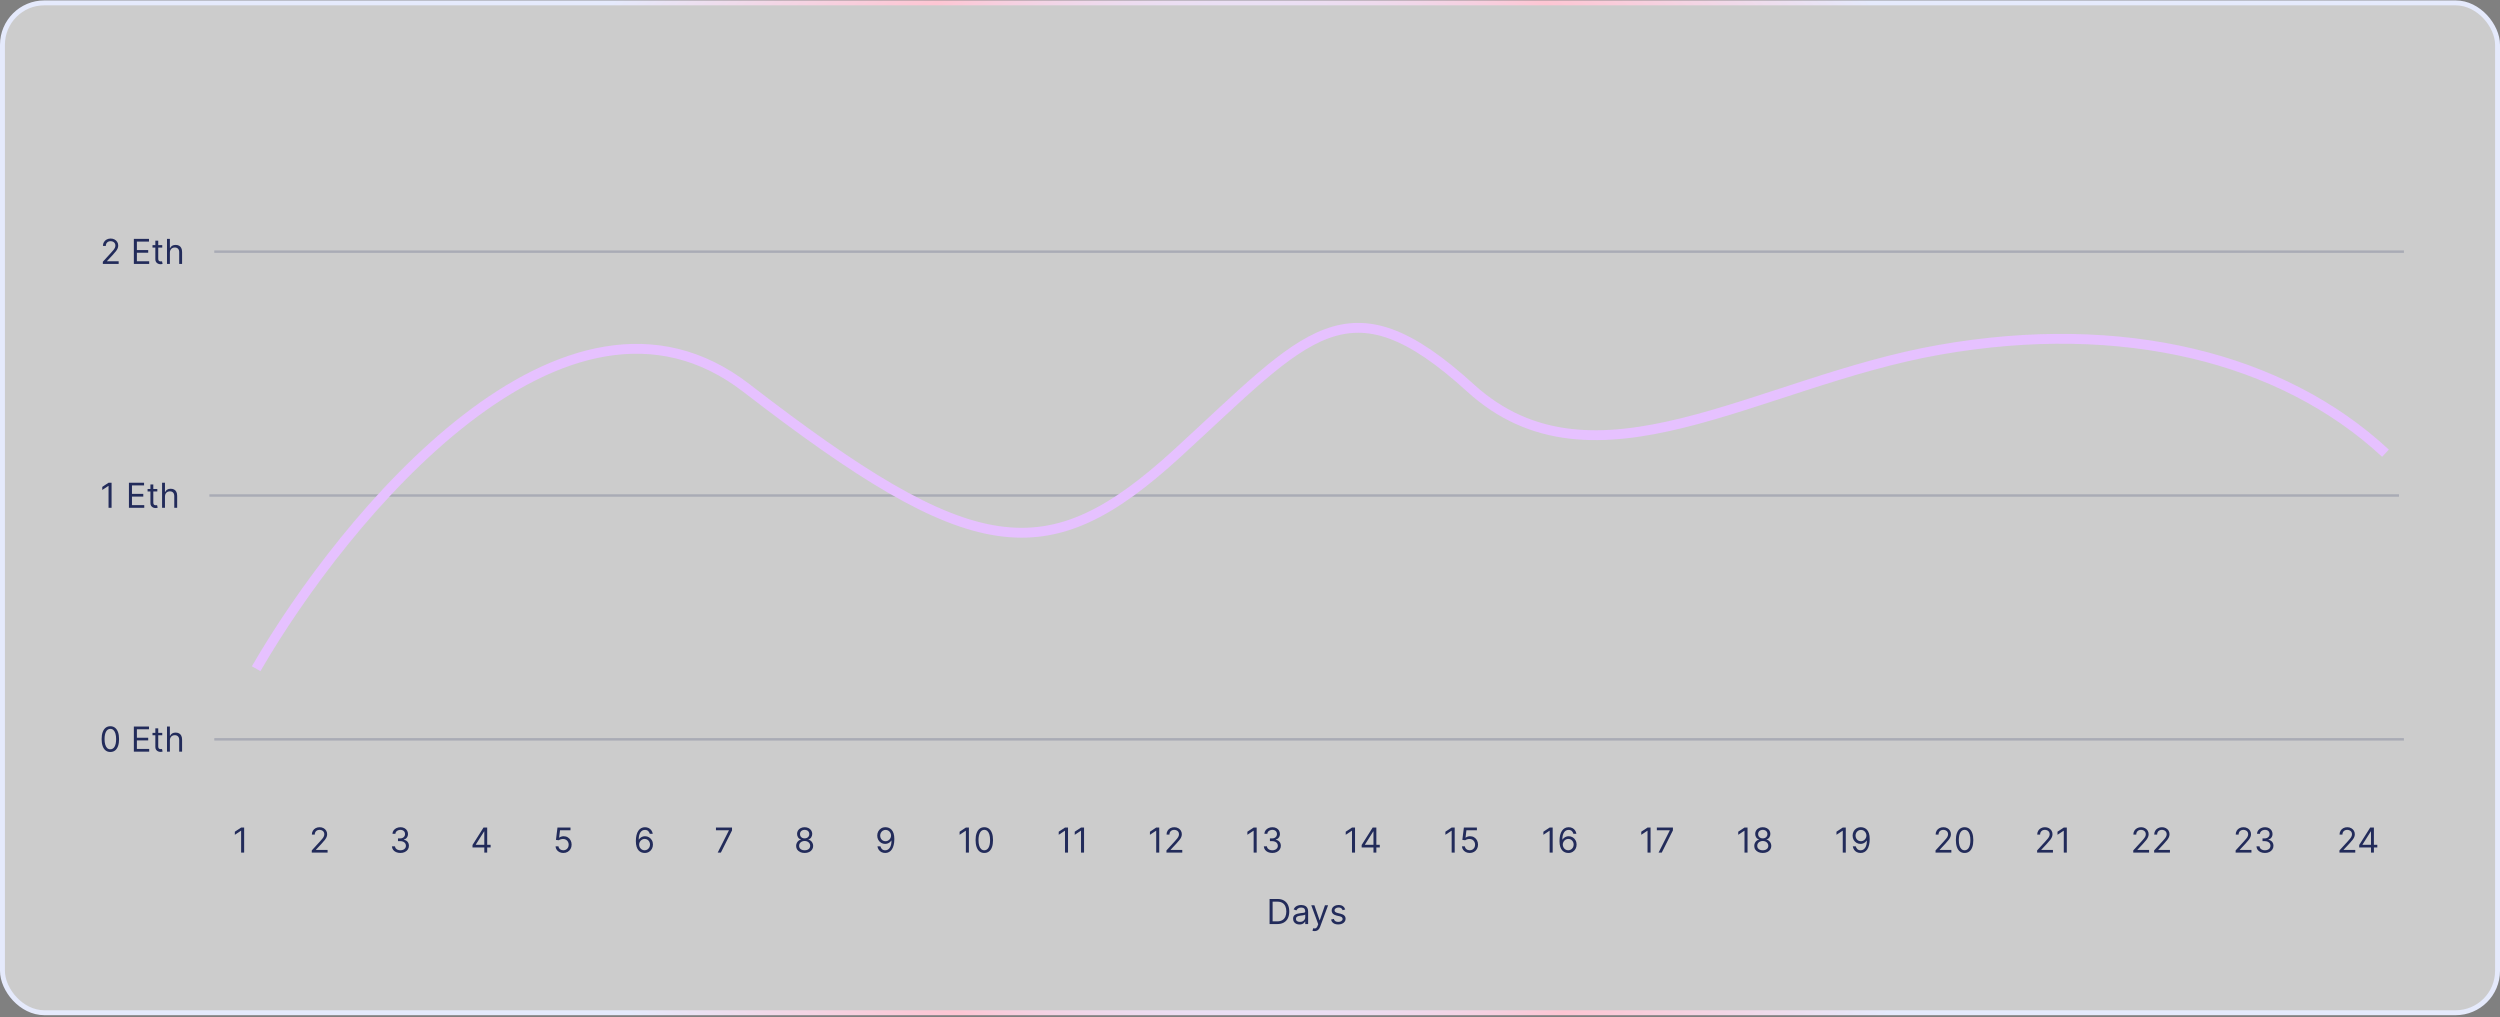 <svg width="1015" height="413" viewBox="0 0 1015 413" fill="none" xmlns="http://www.w3.org/2000/svg">
<rect x="0" y="0" width="1015" height="413" fill="#808080" stroke="none"/>
<rect x="1" y="1.168" width="1013" height="410" rx="17" fill="white" fill-opacity="0.6" stroke="url(#paint0_angular_1_128)" stroke-width="2"/>
<path d="M41.751 107.168V106.273L45.112 102.594C45.507 102.163 45.831 101.789 46.087 101.471C46.342 101.149 46.531 100.847 46.653 100.566C46.779 100.281 46.842 99.982 46.842 99.671C46.842 99.313 46.756 99.003 46.584 98.741C46.415 98.479 46.183 98.277 45.888 98.135C45.593 97.992 45.261 97.921 44.893 97.921C44.502 97.921 44.161 98.002 43.869 98.164C43.581 98.323 43.357 98.547 43.198 98.836C43.042 99.124 42.964 99.462 42.964 99.85H41.791C41.791 99.253 41.929 98.73 42.204 98.279C42.479 97.828 42.853 97.477 43.327 97.225C43.804 96.973 44.34 96.847 44.933 96.847C45.53 96.847 46.058 96.973 46.519 97.225C46.98 97.477 47.341 97.816 47.603 98.244C47.865 98.671 47.996 99.147 47.996 99.671C47.996 100.045 47.928 100.412 47.792 100.77C47.659 101.124 47.427 101.52 47.096 101.958C46.768 102.392 46.312 102.922 45.728 103.549L43.442 105.995V106.074H48.175V107.168H41.751ZM54.344 107.168V96.986H60.489V98.08H55.577V101.52H60.171V102.614H55.577V106.074H60.569V107.168H54.344ZM65.873 99.532V100.526H61.916V99.532H65.873ZM63.069 97.702H64.243V104.98C64.243 105.312 64.291 105.56 64.387 105.726C64.486 105.889 64.612 105.998 64.765 106.054C64.921 106.107 65.085 106.134 65.257 106.134C65.386 106.134 65.492 106.127 65.575 106.114C65.658 106.097 65.724 106.084 65.774 106.074L66.013 107.128C65.933 107.158 65.822 107.188 65.68 107.218C65.537 107.251 65.356 107.267 65.138 107.267C64.806 107.267 64.481 107.196 64.163 107.054C63.848 106.911 63.587 106.694 63.378 106.402C63.172 106.111 63.069 105.743 63.069 105.299V97.702ZM68.976 102.574V107.168H67.802V96.986H68.976V100.725H69.075C69.254 100.33 69.522 100.017 69.88 99.785C70.242 99.55 70.722 99.432 71.322 99.432C71.843 99.432 72.298 99.537 72.689 99.745C73.081 99.951 73.384 100.267 73.599 100.695C73.818 101.119 73.927 101.659 73.927 102.316V107.168H72.754V102.395C72.754 101.789 72.597 101.32 72.282 100.988C71.97 100.654 71.538 100.486 70.984 100.486C70.6 100.486 70.255 100.567 69.95 100.73C69.648 100.892 69.41 101.129 69.234 101.441C69.062 101.752 68.976 102.13 68.976 102.574Z" fill="#222B5A"/>
<line opacity="0.2" x1="976" y1="102.168" x2="87" y2="102.168" stroke="#222B5A"/>
<path d="M45.3 195.986V206.168H44.067V197.279H44.007L41.521 198.929V197.676L44.067 195.986H45.3ZM52.344 206.168V195.986H58.489V197.08H53.577V200.52H58.171V201.614H53.577V205.074H58.569V206.168H52.344ZM63.873 198.532V199.526H59.916V198.532H63.873ZM61.069 196.702H62.243V203.98C62.243 204.312 62.291 204.56 62.387 204.726C62.486 204.889 62.612 204.998 62.765 205.054C62.92 205.107 63.085 205.134 63.257 205.134C63.386 205.134 63.492 205.127 63.575 205.114C63.658 205.097 63.724 205.084 63.774 205.074L64.013 206.128C63.933 206.158 63.822 206.188 63.679 206.218C63.537 206.251 63.356 206.267 63.138 206.267C62.806 206.267 62.481 206.196 62.163 206.054C61.848 205.911 61.587 205.694 61.378 205.402C61.172 205.111 61.069 204.743 61.069 204.299V196.702ZM66.976 201.574V206.168H65.802V195.986H66.976V199.725H67.075C67.254 199.33 67.522 199.017 67.88 198.785C68.242 198.55 68.722 198.432 69.322 198.432C69.843 198.432 70.298 198.537 70.689 198.745C71.081 198.951 71.384 199.267 71.599 199.695C71.818 200.119 71.927 200.659 71.927 201.316V206.168H70.754V201.395C70.754 200.789 70.597 200.32 70.282 199.988C69.97 199.654 69.538 199.486 68.984 199.486C68.6 199.486 68.255 199.567 67.95 199.73C67.648 199.892 67.41 200.129 67.234 200.441C67.062 200.752 66.976 201.13 66.976 201.574Z" fill="#222B5A"/>
<line opacity="0.2" x1="974" y1="201.168" x2="85" y2="201.168" stroke="#222B5A"/>
<path d="M44.799 305.307C44.05 305.307 43.412 305.103 42.885 304.696C42.358 304.285 41.955 303.69 41.677 302.911C41.398 302.129 41.259 301.184 41.259 300.077C41.259 298.977 41.398 298.037 41.677 297.258C41.958 296.476 42.363 295.879 42.89 295.468C43.42 295.054 44.056 294.847 44.799 294.847C45.541 294.847 46.176 295.054 46.703 295.468C47.233 295.879 47.638 296.476 47.916 297.258C48.198 298.037 48.339 298.977 48.339 300.077C48.339 301.184 48.199 302.129 47.921 302.911C47.643 303.69 47.24 304.285 46.713 304.696C46.186 305.103 45.548 305.307 44.799 305.307ZM44.799 304.213C45.541 304.213 46.118 303.855 46.529 303.14C46.94 302.424 47.145 301.403 47.145 300.077C47.145 299.195 47.051 298.445 46.862 297.825C46.676 297.205 46.408 296.733 46.057 296.408C45.709 296.083 45.289 295.921 44.799 295.921C44.063 295.921 43.488 296.284 43.074 297.01C42.659 297.732 42.452 298.755 42.452 300.077C42.452 300.959 42.545 301.708 42.731 302.324C42.916 302.941 43.183 303.41 43.531 303.731C43.882 304.053 44.305 304.213 44.799 304.213ZM54.344 305.168V294.986H60.489V296.08H55.577V299.52H60.171V300.614H55.577V304.074H60.569V305.168H54.344ZM65.873 297.532V298.526H61.916V297.532H65.873ZM63.069 295.702H64.243V302.98C64.243 303.312 64.291 303.56 64.387 303.726C64.486 303.889 64.612 303.998 64.765 304.054C64.921 304.107 65.085 304.134 65.257 304.134C65.386 304.134 65.492 304.127 65.575 304.114C65.658 304.097 65.724 304.084 65.774 304.074L66.013 305.128C65.933 305.158 65.822 305.188 65.68 305.218C65.537 305.251 65.356 305.267 65.138 305.267C64.806 305.267 64.481 305.196 64.163 305.054C63.848 304.911 63.587 304.694 63.378 304.402C63.172 304.111 63.069 303.743 63.069 303.299V295.702ZM68.976 300.574V305.168H67.802V294.986H68.976V298.725H69.075C69.254 298.33 69.522 298.017 69.88 297.785C70.242 297.55 70.722 297.432 71.322 297.432C71.843 297.432 72.298 297.537 72.689 297.745C73.081 297.951 73.384 298.267 73.599 298.695C73.818 299.119 73.927 299.659 73.927 300.316V305.168H72.754V300.395C72.754 299.789 72.597 299.32 72.282 298.988C71.97 298.654 71.538 298.486 70.984 298.486C70.6 298.486 70.255 298.567 69.95 298.73C69.648 298.892 69.41 299.129 69.234 299.441C69.062 299.752 68.976 300.13 68.976 300.574Z" fill="#222B5A"/>
<line opacity="0.2" x1="976" y1="300.168" x2="87" y2="300.168" stroke="#222B5A"/>
<path d="M518.59 375.168H515.448V364.986H518.729C519.717 364.986 520.562 365.19 521.265 365.598C521.967 366.002 522.506 366.584 522.88 367.343C523.255 368.098 523.442 369.003 523.442 370.057C523.442 371.118 523.253 372.031 522.875 372.797C522.498 373.559 521.947 374.145 521.225 374.556C520.502 374.964 519.624 375.168 518.59 375.168ZM516.681 374.074H518.51C519.352 374.074 520.05 373.912 520.603 373.587C521.157 373.262 521.569 372.8 521.841 372.2C522.113 371.6 522.249 370.886 522.249 370.057C522.249 369.235 522.115 368.528 521.846 367.934C521.578 367.338 521.177 366.88 520.643 366.562C520.109 366.241 519.445 366.08 518.65 366.08H516.681V374.074ZM527.598 375.347C527.114 375.347 526.675 375.256 526.281 375.074C525.886 374.888 525.573 374.621 525.341 374.273C525.109 373.922 524.993 373.498 524.993 373C524.993 372.563 525.079 372.208 525.252 371.936C525.424 371.661 525.654 371.446 525.943 371.29C526.231 371.134 526.549 371.018 526.897 370.942C527.249 370.863 527.602 370.8 527.956 370.753C528.42 370.694 528.797 370.649 529.085 370.619C529.377 370.586 529.589 370.531 529.721 370.455C529.857 370.379 529.925 370.246 529.925 370.057V370.017C529.925 369.527 529.791 369.146 529.522 368.874C529.257 368.602 528.855 368.466 528.314 368.466C527.754 368.466 527.315 368.589 526.997 368.834C526.679 369.079 526.455 369.341 526.326 369.62L525.212 369.222C525.411 368.758 525.676 368.397 526.007 368.138C526.342 367.876 526.707 367.694 527.101 367.591C527.499 367.485 527.89 367.432 528.275 367.432C528.52 367.432 528.801 367.462 529.12 367.522C529.441 367.578 529.751 367.696 530.049 367.875C530.351 368.054 530.601 368.324 530.8 368.685C530.999 369.046 531.098 369.53 531.098 370.137V375.168H529.925V374.134H529.865C529.786 374.3 529.653 374.477 529.468 374.666C529.282 374.855 529.035 375.016 528.727 375.148C528.419 375.281 528.042 375.347 527.598 375.347ZM527.777 374.293C528.241 374.293 528.632 374.202 528.951 374.02C529.272 373.837 529.514 373.602 529.676 373.314C529.842 373.025 529.925 372.722 529.925 372.404V371.33C529.875 371.39 529.766 371.444 529.597 371.494C529.431 371.54 529.239 371.582 529.02 371.618C528.805 371.651 528.594 371.681 528.389 371.708C528.187 371.731 528.023 371.751 527.897 371.767C527.592 371.807 527.307 371.872 527.042 371.961C526.78 372.047 526.568 372.178 526.405 372.354C526.246 372.526 526.167 372.762 526.167 373.06C526.167 373.468 526.317 373.776 526.619 373.985C526.924 374.19 527.31 374.293 527.777 374.293ZM533.722 378.032C533.523 378.032 533.346 378.015 533.19 377.982C533.034 377.952 532.927 377.922 532.867 377.892L533.165 376.858C533.45 376.931 533.702 376.958 533.921 376.938C534.14 376.918 534.334 376.82 534.503 376.645C534.675 376.472 534.832 376.192 534.975 375.804L535.194 375.208L532.37 367.532H533.643L535.751 373.617H535.83L537.938 367.532H539.211L535.969 376.282C535.823 376.676 535.643 377.002 535.427 377.261C535.212 377.523 534.962 377.717 534.677 377.843C534.395 377.969 534.077 378.032 533.722 378.032ZM546.169 369.242L545.115 369.54C545.048 369.364 544.95 369.194 544.821 369.028C544.695 368.859 544.523 368.72 544.304 368.61C544.085 368.501 543.805 368.446 543.464 368.446C542.997 368.446 542.607 368.554 542.296 368.77C541.987 368.982 541.833 369.252 541.833 369.58C541.833 369.872 541.939 370.102 542.151 370.271C542.364 370.44 542.695 370.581 543.146 370.694L544.279 370.972C544.962 371.138 545.471 371.391 545.806 371.733C546.14 372.071 546.308 372.507 546.308 373.04C546.308 373.478 546.182 373.869 545.93 374.213C545.681 374.558 545.333 374.83 544.886 375.029C544.438 375.228 543.918 375.327 543.325 375.327C542.546 375.327 541.901 375.158 541.391 374.82C540.88 374.482 540.557 373.988 540.421 373.338L541.535 373.06C541.641 373.471 541.842 373.779 542.137 373.985C542.435 374.19 542.824 374.293 543.305 374.293C543.852 374.293 544.286 374.177 544.607 373.945C544.932 373.71 545.095 373.428 545.095 373.1C545.095 372.835 545.002 372.613 544.816 372.434C544.631 372.251 544.346 372.115 543.961 372.026L542.688 371.728C541.989 371.562 541.475 371.305 541.147 370.957C540.822 370.606 540.66 370.167 540.66 369.64C540.66 369.209 540.781 368.828 541.023 368.496C541.268 368.165 541.601 367.904 542.022 367.716C542.446 367.527 542.927 367.432 543.464 367.432C544.22 367.432 544.813 367.598 545.244 367.929C545.678 368.261 545.986 368.698 546.169 369.242Z" fill="#222B5A"/>
<path d="M99.126 335.986V346.168H97.893V337.279H97.833L95.347 338.929V337.676L97.893 335.986H99.126Z" fill="#222B5A"/>
<path d="M126.577 346.168V345.273L129.938 341.594C130.333 341.163 130.657 340.789 130.913 340.471C131.168 340.149 131.357 339.847 131.479 339.566C131.605 339.281 131.668 338.982 131.668 338.671C131.668 338.313 131.582 338.003 131.41 337.741C131.241 337.479 131.009 337.277 130.714 337.135C130.419 336.992 130.087 336.921 129.719 336.921C129.328 336.921 128.987 337.002 128.695 337.164C128.407 337.324 128.183 337.547 128.024 337.836C127.868 338.124 127.79 338.462 127.79 338.85H126.617C126.617 338.253 126.755 337.73 127.03 337.279C127.305 336.828 127.679 336.477 128.153 336.225C128.631 335.973 129.166 335.847 129.759 335.847C130.356 335.847 130.884 335.973 131.345 336.225C131.806 336.477 132.167 336.816 132.429 337.244C132.691 337.672 132.822 338.147 132.822 338.671C132.822 339.045 132.754 339.412 132.618 339.77C132.485 340.124 132.253 340.52 131.922 340.958C131.594 341.392 131.138 341.922 130.555 342.549L128.268 344.995V345.074H133.001V346.168H126.577Z" fill="#222B5A"/>
<path d="M162.58 346.307C161.924 346.307 161.339 346.194 160.825 345.969C160.315 345.744 159.909 345.431 159.607 345.029C159.309 344.625 159.147 344.156 159.12 343.623H160.373C160.399 343.951 160.512 344.234 160.711 344.473C160.91 344.708 161.17 344.89 161.491 345.02C161.813 345.149 162.169 345.213 162.56 345.213C162.998 345.213 163.386 345.137 163.724 344.985C164.062 344.832 164.327 344.62 164.519 344.348C164.711 344.077 164.808 343.762 164.808 343.404C164.808 343.029 164.715 342.699 164.529 342.414C164.344 342.126 164.072 341.901 163.714 341.738C163.356 341.576 162.918 341.495 162.401 341.495H161.586V340.401H162.401C162.806 340.401 163.16 340.328 163.465 340.182C163.773 340.036 164.014 339.831 164.186 339.566C164.362 339.301 164.45 338.989 164.45 338.631C164.45 338.286 164.373 337.986 164.221 337.731C164.068 337.476 163.853 337.277 163.575 337.135C163.299 336.992 162.975 336.921 162.6 336.921C162.249 336.921 161.917 336.985 161.606 337.115C161.298 337.241 161.046 337.425 160.85 337.667C160.655 337.905 160.549 338.194 160.532 338.532H159.339C159.359 337.998 159.519 337.531 159.821 337.13C160.123 336.725 160.517 336.41 161.004 336.185C161.495 335.96 162.033 335.847 162.62 335.847C163.25 335.847 163.79 335.975 164.241 336.23C164.692 336.482 165.038 336.815 165.28 337.229C165.522 337.643 165.643 338.091 165.643 338.571C165.643 339.145 165.492 339.634 165.19 340.038C164.892 340.442 164.486 340.722 163.972 340.878V340.958C164.615 341.064 165.117 341.337 165.479 341.778C165.84 342.216 166.021 342.757 166.021 343.404C166.021 343.957 165.87 344.454 165.568 344.895C165.27 345.333 164.862 345.677 164.345 345.929C163.828 346.181 163.24 346.307 162.58 346.307Z" fill="#222B5A"/>
<path d="M191.833 344.08V343.066L196.307 335.986H197.043V337.557H196.546L193.165 342.907V342.986H199.191V344.08H191.833ZM196.626 346.168V343.772V343.299V335.986H197.799V346.168H196.626Z" fill="#222B5A"/>
<path d="M228.718 346.307C228.135 346.307 227.61 346.191 227.142 345.959C226.675 345.727 226.3 345.409 226.019 345.005C225.737 344.6 225.583 344.14 225.556 343.623H226.749C226.796 344.083 227.005 344.464 227.376 344.766C227.75 345.064 228.198 345.213 228.718 345.213C229.136 345.213 229.507 345.116 229.832 344.92C230.16 344.725 230.417 344.456 230.602 344.115C230.791 343.77 230.886 343.381 230.886 342.946C230.886 342.502 230.788 342.106 230.593 341.758C230.4 341.407 230.135 341.13 229.797 340.928C229.459 340.726 229.073 340.623 228.639 340.62C228.327 340.616 228.007 340.664 227.679 340.764C227.351 340.86 227.081 340.984 226.869 341.137L225.715 340.998L226.332 335.986H231.622V337.08H227.366L227.008 340.083H227.068C227.276 339.917 227.538 339.779 227.853 339.67C228.168 339.561 228.496 339.506 228.838 339.506C229.461 339.506 230.016 339.655 230.503 339.953C230.994 340.248 231.378 340.653 231.656 341.167C231.938 341.68 232.079 342.267 232.079 342.926C232.079 343.576 231.933 344.156 231.642 344.667C231.353 345.174 230.955 345.575 230.448 345.87C229.941 346.161 229.365 346.307 228.718 346.307Z" fill="#222B5A"/>
<path d="M261.698 346.307C261.281 346.301 260.863 346.221 260.445 346.069C260.028 345.916 259.647 345.659 259.302 345.298C258.957 344.933 258.681 344.441 258.472 343.821C258.263 343.198 258.159 342.416 258.159 341.475C258.159 340.573 258.243 339.775 258.412 339.078C258.581 338.379 258.826 337.791 259.148 337.314C259.469 336.833 259.857 336.468 260.311 336.22C260.769 335.971 261.284 335.847 261.857 335.847C262.427 335.847 262.935 335.961 263.379 336.19C263.826 336.415 264.191 336.73 264.472 337.135C264.754 337.539 264.936 338.005 265.019 338.532H263.806C263.694 338.074 263.475 337.695 263.15 337.393C262.825 337.092 262.394 336.941 261.857 336.941C261.069 336.941 260.447 337.284 259.993 337.97C259.542 338.656 259.315 339.619 259.312 340.858H259.392C259.577 340.577 259.798 340.336 260.053 340.137C260.311 339.935 260.596 339.779 260.908 339.67C261.219 339.561 261.549 339.506 261.897 339.506C262.481 339.506 263.014 339.652 263.498 339.944C263.982 340.232 264.37 340.631 264.661 341.142C264.953 341.649 265.099 342.23 265.099 342.887C265.099 343.516 264.958 344.093 264.676 344.617C264.395 345.137 263.999 345.551 263.488 345.86C262.981 346.165 262.384 346.314 261.698 346.307ZM261.698 345.213C262.116 345.213 262.49 345.109 262.822 344.9C263.157 344.691 263.42 344.411 263.612 344.06C263.808 343.709 263.906 343.318 263.906 342.887C263.906 342.466 263.811 342.083 263.622 341.738C263.437 341.39 263.18 341.114 262.852 340.908C262.527 340.703 262.156 340.6 261.738 340.6C261.423 340.6 261.13 340.663 260.858 340.789C260.586 340.911 260.348 341.08 260.142 341.296C259.94 341.511 259.781 341.758 259.665 342.037C259.549 342.312 259.491 342.602 259.491 342.907C259.491 343.311 259.585 343.689 259.774 344.04C259.967 344.391 260.228 344.675 260.56 344.89C260.895 345.106 261.274 345.213 261.698 345.213Z" fill="#222B5A"/>
<path d="M291.374 346.168L295.928 337.159V337.08H290.678V335.986H297.201V337.14L292.667 346.168H291.374Z" fill="#222B5A"/>
<path d="M326.688 346.307C326.006 346.307 325.402 346.186 324.879 345.944C324.358 345.699 323.952 345.363 323.661 344.935C323.369 344.504 323.225 344.014 323.228 343.463C323.225 343.033 323.309 342.635 323.482 342.27C323.654 341.902 323.889 341.596 324.188 341.35C324.489 341.102 324.826 340.944 325.197 340.878V340.819C324.71 340.693 324.322 340.419 324.034 339.998C323.745 339.574 323.603 339.092 323.606 338.551C323.603 338.034 323.734 337.572 323.999 337.164C324.264 336.757 324.628 336.435 325.093 336.2C325.56 335.965 326.092 335.847 326.688 335.847C327.278 335.847 327.805 335.965 328.269 336.2C328.733 336.435 329.098 336.757 329.363 337.164C329.632 337.572 329.767 338.034 329.771 338.551C329.767 339.092 329.62 339.574 329.328 339.998C329.04 340.419 328.657 340.693 328.18 340.819V340.878C328.548 340.944 328.879 341.102 329.174 341.35C329.469 341.596 329.704 341.902 329.88 342.27C330.056 342.635 330.145 343.033 330.149 343.463C330.145 344.014 329.996 344.504 329.701 344.935C329.41 345.363 329.003 345.699 328.483 345.944C327.966 346.186 327.368 346.307 326.688 346.307ZM326.688 345.213C327.149 345.213 327.547 345.139 327.882 344.99C328.216 344.841 328.475 344.63 328.657 344.358C328.839 344.087 328.932 343.768 328.936 343.404C328.932 343.019 328.833 342.68 328.637 342.385C328.442 342.09 328.175 341.858 327.837 341.689C327.502 341.52 327.119 341.435 326.688 341.435C326.254 341.435 325.866 341.52 325.525 341.689C325.187 341.858 324.92 342.09 324.725 342.385C324.532 342.68 324.438 343.019 324.441 343.404C324.438 343.768 324.526 344.087 324.705 344.358C324.887 344.63 325.147 344.841 325.485 344.99C325.823 345.139 326.224 345.213 326.688 345.213ZM326.688 340.381C327.053 340.381 327.376 340.308 327.658 340.162C327.943 340.016 328.167 339.813 328.329 339.551C328.491 339.289 328.574 338.982 328.578 338.631C328.574 338.286 328.493 337.986 328.334 337.731C328.175 337.473 327.954 337.274 327.673 337.135C327.391 336.992 327.063 336.921 326.688 336.921C326.307 336.921 325.974 336.992 325.689 337.135C325.404 337.274 325.184 337.473 325.028 337.731C324.872 337.986 324.796 338.286 324.799 338.631C324.796 338.982 324.874 339.289 325.033 339.551C325.195 339.813 325.419 340.016 325.704 340.162C325.989 340.308 326.317 340.381 326.688 340.381Z" fill="#222B5A"/>
<path d="M359.559 335.847C359.977 335.85 360.394 335.93 360.812 336.086C361.23 336.241 361.611 336.5 361.955 336.861C362.3 337.219 362.577 337.708 362.786 338.328C362.994 338.948 363.099 339.725 363.099 340.659C363.099 341.564 363.013 342.368 362.84 343.071C362.671 343.77 362.426 344.36 362.105 344.841C361.786 345.321 361.399 345.686 360.941 345.934C360.487 346.183 359.973 346.307 359.4 346.307C358.83 346.307 358.321 346.194 357.874 345.969C357.43 345.74 357.065 345.424 356.78 345.02C356.498 344.612 356.318 344.14 356.238 343.603H357.451C357.561 344.07 357.778 344.456 358.102 344.761C358.431 345.063 358.863 345.213 359.4 345.213C360.186 345.213 360.805 344.87 361.259 344.184C361.717 343.498 361.945 342.529 361.945 341.276H361.866C361.68 341.554 361.46 341.795 361.205 341.997C360.95 342.199 360.666 342.355 360.355 342.464C360.043 342.574 359.712 342.628 359.36 342.628C358.777 342.628 358.242 342.484 357.754 342.196C357.271 341.904 356.883 341.505 356.591 340.998C356.303 340.487 356.159 339.904 356.159 339.248C356.159 338.624 356.298 338.054 356.576 337.537C356.858 337.017 357.252 336.603 357.759 336.294C358.27 335.986 358.87 335.837 359.559 335.847ZM359.559 336.941C359.142 336.941 358.765 337.045 358.431 337.254C358.099 337.459 357.836 337.738 357.64 338.089C357.448 338.437 357.352 338.823 357.352 339.248C357.352 339.672 357.445 340.058 357.63 340.406C357.819 340.751 358.076 341.026 358.401 341.231C358.729 341.433 359.102 341.534 359.519 341.534C359.834 341.534 360.128 341.473 360.399 341.35C360.671 341.225 360.908 341.054 361.11 340.838C361.316 340.62 361.477 340.373 361.593 340.098C361.709 339.819 361.767 339.529 361.767 339.228C361.767 338.83 361.67 338.457 361.478 338.109C361.289 337.761 361.027 337.479 360.693 337.264C360.361 337.048 359.983 336.941 359.559 336.941Z" fill="#222B5A"/>
<path d="M393.376 335.986V346.168H392.143V337.279H392.083L389.597 338.929V337.676L392.143 335.986H393.376ZM399.625 346.307C398.876 346.307 398.238 346.103 397.711 345.696C397.184 345.285 396.781 344.69 396.503 343.911C396.224 343.129 396.085 342.184 396.085 341.077C396.085 339.977 396.224 339.037 396.503 338.258C396.785 337.476 397.189 336.879 397.716 336.468C398.246 336.054 398.883 335.847 399.625 335.847C400.367 335.847 401.002 336.054 401.529 336.468C402.059 336.879 402.464 337.476 402.742 338.258C403.024 339.037 403.165 339.977 403.165 341.077C403.165 342.184 403.026 343.129 402.747 343.911C402.469 344.69 402.066 345.285 401.539 345.696C401.012 346.103 400.374 346.307 399.625 346.307ZM399.625 345.213C400.367 345.213 400.944 344.855 401.355 344.14C401.766 343.424 401.972 342.403 401.972 341.077C401.972 340.195 401.877 339.445 401.688 338.825C401.503 338.205 401.234 337.733 400.883 337.408C400.535 337.083 400.116 336.921 399.625 336.921C398.889 336.921 398.314 337.284 397.9 338.01C397.486 338.732 397.278 339.755 397.278 341.077C397.278 341.959 397.371 342.708 397.557 343.324C397.742 343.941 398.009 344.41 398.357 344.731C398.709 345.053 399.131 345.213 399.625 345.213Z" fill="#222B5A"/>
<path d="M433.618 335.986V346.168H432.385V337.279H432.325L429.839 338.929V337.676L432.385 335.986H433.618ZM440.126 335.986V346.168H438.893V337.279H438.833L436.347 338.929V337.676L438.893 335.986H440.126Z" fill="#222B5A"/>
<path d="M470.649 335.986V346.168H469.416V337.279H469.357L466.871 338.929V337.676L469.416 335.986H470.649ZM473.577 346.168V345.273L476.938 341.594C477.333 341.163 477.657 340.789 477.913 340.471C478.168 340.149 478.357 339.847 478.479 339.566C478.605 339.281 478.668 338.982 478.668 338.671C478.668 338.313 478.582 338.003 478.41 337.741C478.241 337.479 478.009 337.277 477.714 337.135C477.419 336.992 477.087 336.921 476.719 336.921C476.328 336.921 475.987 337.002 475.695 337.164C475.407 337.324 475.183 337.547 475.024 337.836C474.868 338.124 474.79 338.462 474.79 338.85H473.617C473.617 338.253 473.755 337.73 474.03 337.279C474.305 336.828 474.679 336.477 475.153 336.225C475.631 335.973 476.166 335.847 476.759 335.847C477.356 335.847 477.884 335.973 478.345 336.225C478.806 336.477 479.167 336.816 479.429 337.244C479.691 337.672 479.822 338.147 479.822 338.671C479.822 339.045 479.754 339.412 479.618 339.77C479.485 340.124 479.253 340.52 478.922 340.958C478.594 341.392 478.138 341.922 477.555 342.549L475.268 344.995V345.074H480.001V346.168H473.577Z" fill="#222B5A"/>
<path d="M510.212 335.986V346.168H508.979V337.279H508.919L506.433 338.929V337.676L508.979 335.986H510.212ZM516.58 346.307C515.924 346.307 515.339 346.194 514.825 345.969C514.315 345.744 513.909 345.431 513.607 345.029C513.309 344.625 513.147 344.156 513.12 343.623H514.373C514.399 343.951 514.512 344.234 514.711 344.473C514.91 344.708 515.17 344.89 515.491 345.02C515.813 345.149 516.169 345.213 516.56 345.213C516.998 345.213 517.386 345.137 517.724 344.985C518.062 344.832 518.327 344.62 518.519 344.348C518.711 344.077 518.808 343.762 518.808 343.404C518.808 343.029 518.715 342.699 518.529 342.414C518.344 342.126 518.072 341.901 517.714 341.738C517.356 341.576 516.918 341.495 516.401 341.495H515.586V340.401H516.401C516.806 340.401 517.16 340.328 517.465 340.182C517.773 340.036 518.014 339.831 518.186 339.566C518.362 339.301 518.45 338.989 518.45 338.631C518.45 338.286 518.373 337.986 518.221 337.731C518.068 337.476 517.853 337.277 517.575 337.135C517.299 336.992 516.975 336.921 516.6 336.921C516.249 336.921 515.917 336.985 515.606 337.115C515.298 337.241 515.046 337.425 514.85 337.667C514.655 337.905 514.549 338.194 514.532 338.532H513.339C513.359 337.998 513.519 337.531 513.821 337.13C514.123 336.725 514.517 336.41 515.004 336.185C515.495 335.96 516.033 335.847 516.62 335.847C517.25 335.847 517.79 335.975 518.241 336.23C518.692 336.482 519.038 336.815 519.28 337.229C519.522 337.643 519.643 338.091 519.643 338.571C519.643 339.145 519.492 339.634 519.19 340.038C518.892 340.442 518.486 340.722 517.972 340.878V340.958C518.615 341.064 519.117 341.337 519.479 341.778C519.84 342.216 520.021 342.757 520.021 343.404C520.021 343.957 519.87 344.454 519.568 344.895C519.27 345.333 518.862 345.677 518.345 345.929C517.828 346.181 517.24 346.307 516.58 346.307Z" fill="#222B5A"/>
<path d="M550.143 335.986V346.168H548.91V337.279H548.851L546.365 338.929V337.676L548.91 335.986H550.143ZM552.833 344.08V343.066L557.307 335.986H558.043V337.557H557.546L554.165 342.907V342.986H560.191V344.08H552.833ZM557.626 346.168V343.772V343.299V335.986H558.799V346.168H557.626Z" fill="#222B5A"/>
<path d="M590.608 335.986V346.168H589.375V337.279H589.316L586.83 338.929V337.676L589.375 335.986H590.608ZM596.718 346.307C596.135 346.307 595.61 346.191 595.142 345.959C594.675 345.727 594.3 345.409 594.019 345.005C593.737 344.6 593.583 344.14 593.556 343.623H594.749C594.796 344.083 595.005 344.464 595.376 344.766C595.75 345.064 596.198 345.213 596.718 345.213C597.136 345.213 597.507 345.116 597.832 344.92C598.16 344.725 598.417 344.456 598.602 344.115C598.791 343.77 598.886 343.381 598.886 342.946C598.886 342.502 598.788 342.106 598.593 341.758C598.4 341.407 598.135 341.13 597.797 340.928C597.459 340.726 597.073 340.623 596.639 340.62C596.327 340.616 596.007 340.664 595.679 340.764C595.351 340.86 595.081 340.984 594.869 341.137L593.715 340.998L594.332 335.986H599.622V337.08H595.366L595.008 340.083H595.068C595.276 339.917 595.538 339.779 595.853 339.67C596.168 339.561 596.496 339.506 596.838 339.506C597.461 339.506 598.016 339.655 598.503 339.953C598.994 340.248 599.378 340.653 599.656 341.167C599.938 341.68 600.079 342.267 600.079 342.926C600.079 343.576 599.933 344.156 599.642 344.667C599.353 345.174 598.955 345.575 598.448 345.87C597.941 346.161 597.365 346.307 596.718 346.307Z" fill="#222B5A"/>
<path d="M630.389 335.986V346.168H629.156V337.279H629.097L626.611 338.929V337.676L629.156 335.986H630.389ZM636.698 346.307C636.281 346.301 635.863 346.221 635.445 346.069C635.028 345.916 634.647 345.659 634.302 345.298C633.957 344.933 633.681 344.441 633.472 343.821C633.263 343.198 633.159 342.416 633.159 341.475C633.159 340.573 633.243 339.775 633.412 339.078C633.581 338.379 633.826 337.791 634.148 337.314C634.469 336.833 634.857 336.468 635.311 336.22C635.769 335.971 636.284 335.847 636.857 335.847C637.427 335.847 637.935 335.961 638.379 336.19C638.826 336.415 639.191 336.73 639.472 337.135C639.754 337.539 639.936 338.005 640.019 338.532H638.806C638.694 338.074 638.475 337.695 638.15 337.393C637.825 337.092 637.394 336.941 636.857 336.941C636.069 336.941 635.447 337.284 634.993 337.97C634.542 338.656 634.315 339.619 634.312 340.858H634.392C634.577 340.577 634.798 340.336 635.053 340.137C635.311 339.935 635.596 339.779 635.908 339.67C636.219 339.561 636.549 339.506 636.897 339.506C637.481 339.506 638.014 339.652 638.498 339.944C638.982 340.232 639.37 340.631 639.661 341.142C639.953 341.649 640.099 342.23 640.099 342.887C640.099 343.516 639.958 344.093 639.676 344.617C639.395 345.137 638.999 345.551 638.488 345.86C637.981 346.165 637.384 346.314 636.698 346.307ZM636.698 345.213C637.116 345.213 637.49 345.109 637.822 344.9C638.157 344.691 638.42 344.411 638.612 344.06C638.808 343.709 638.906 343.318 638.906 342.887C638.906 342.466 638.811 342.083 638.622 341.738C638.437 341.39 638.18 341.114 637.852 340.908C637.527 340.703 637.156 340.6 636.738 340.6C636.423 340.6 636.13 340.663 635.858 340.789C635.586 340.911 635.348 341.08 635.142 341.296C634.94 341.511 634.781 341.758 634.665 342.037C634.549 342.312 634.491 342.602 634.491 342.907C634.491 343.311 634.585 343.689 634.774 344.04C634.967 344.391 635.228 344.675 635.56 344.89C635.895 345.106 636.274 345.213 636.698 345.213Z" fill="#222B5A"/>
<path d="M670.128 335.986V346.168H668.895V337.279H668.835L666.349 338.929V337.676L668.895 335.986H670.128ZM673.374 346.168L677.928 337.159V337.08H672.678V335.986H679.201V337.14L674.667 346.168H673.374Z" fill="#222B5A"/>
<path d="M709.499 335.986V346.168H708.266V337.279H708.206L705.72 338.929V337.676L708.266 335.986H709.499ZM715.688 346.307C715.006 346.307 714.402 346.186 713.879 345.944C713.358 345.699 712.952 345.363 712.661 344.935C712.369 344.504 712.225 344.014 712.228 343.463C712.225 343.033 712.309 342.635 712.482 342.27C712.654 341.902 712.889 341.596 713.188 341.35C713.489 341.102 713.826 340.944 714.197 340.878V340.819C713.71 340.693 713.322 340.419 713.034 339.998C712.745 339.574 712.603 339.092 712.606 338.551C712.603 338.034 712.734 337.572 712.999 337.164C713.264 336.757 713.628 336.435 714.093 336.2C714.56 335.965 715.092 335.847 715.688 335.847C716.278 335.847 716.805 335.965 717.269 336.2C717.733 336.435 718.098 336.757 718.363 337.164C718.632 337.572 718.767 338.034 718.771 338.551C718.767 339.092 718.62 339.574 718.328 339.998C718.04 340.419 717.657 340.693 717.18 340.819V340.878C717.548 340.944 717.879 341.102 718.174 341.35C718.469 341.596 718.704 341.902 718.88 342.27C719.056 342.635 719.145 343.033 719.149 343.463C719.145 344.014 718.996 344.504 718.701 344.935C718.41 345.363 718.003 345.699 717.483 345.944C716.966 346.186 716.368 346.307 715.688 346.307ZM715.688 345.213C716.149 345.213 716.547 345.139 716.882 344.99C717.216 344.841 717.475 344.63 717.657 344.358C717.839 344.087 717.932 343.768 717.936 343.404C717.932 343.019 717.833 342.68 717.637 342.385C717.442 342.09 717.175 341.858 716.837 341.689C716.502 341.52 716.119 341.435 715.688 341.435C715.254 341.435 714.866 341.52 714.525 341.689C714.187 341.858 713.92 342.09 713.725 342.385C713.532 342.68 713.438 343.019 713.441 343.404C713.438 343.768 713.526 344.087 713.705 344.358C713.887 344.63 714.147 344.841 714.485 344.99C714.823 345.139 715.224 345.213 715.688 345.213ZM715.688 340.381C716.053 340.381 716.376 340.308 716.658 340.162C716.943 340.016 717.167 339.813 717.329 339.551C717.491 339.289 717.574 338.982 717.578 338.631C717.574 338.286 717.493 337.986 717.334 337.731C717.175 337.473 716.954 337.274 716.673 337.135C716.391 336.992 716.063 336.921 715.688 336.921C715.307 336.921 714.974 336.992 714.689 337.135C714.404 337.274 714.184 337.473 714.028 337.731C713.872 337.986 713.796 338.286 713.799 338.631C713.796 338.982 713.874 339.289 714.033 339.551C714.195 339.813 714.419 340.016 714.704 340.162C714.989 340.308 715.317 340.381 715.688 340.381Z" fill="#222B5A"/>
<path d="M749.389 335.986V346.168H748.156V337.279H748.097L745.611 338.929V337.676L748.156 335.986H749.389ZM755.559 335.847C755.977 335.85 756.394 335.93 756.812 336.086C757.23 336.241 757.611 336.5 757.955 336.861C758.3 337.219 758.577 337.708 758.786 338.328C758.994 338.948 759.099 339.725 759.099 340.659C759.099 341.564 759.013 342.368 758.84 343.071C758.671 343.77 758.426 344.36 758.105 344.841C757.786 345.321 757.399 345.686 756.941 345.934C756.487 346.183 755.973 346.307 755.4 346.307C754.83 346.307 754.321 346.194 753.874 345.969C753.43 345.74 753.065 345.424 752.78 345.02C752.498 344.612 752.318 344.14 752.238 343.603H753.451C753.561 344.07 753.778 344.456 754.102 344.761C754.431 345.063 754.863 345.213 755.4 345.213C756.186 345.213 756.805 344.87 757.259 344.184C757.717 343.498 757.945 342.529 757.945 341.276H757.866C757.68 341.554 757.46 341.795 757.205 341.997C756.95 342.199 756.666 342.355 756.355 342.464C756.043 342.574 755.712 342.628 755.36 342.628C754.777 342.628 754.242 342.484 753.754 342.196C753.271 341.904 752.883 341.505 752.591 340.998C752.303 340.487 752.159 339.904 752.159 339.248C752.159 338.624 752.298 338.054 752.576 337.537C752.858 337.017 753.252 336.603 753.759 336.294C754.27 335.986 754.87 335.837 755.559 335.847ZM755.559 336.941C755.142 336.941 754.765 337.045 754.431 337.254C754.099 337.459 753.836 337.738 753.64 338.089C753.448 338.437 753.352 338.823 753.352 339.248C753.352 339.672 753.445 340.058 753.63 340.406C753.819 340.751 754.076 341.026 754.401 341.231C754.729 341.433 755.102 341.534 755.519 341.534C755.834 341.534 756.128 341.473 756.399 341.35C756.671 341.225 756.908 341.054 757.11 340.838C757.316 340.62 757.477 340.373 757.593 340.098C757.709 339.819 757.767 339.529 757.767 339.228C757.767 338.83 757.67 338.457 757.478 338.109C757.289 337.761 757.027 337.479 756.693 337.264C756.361 337.048 755.983 336.941 755.559 336.941Z" fill="#222B5A"/>
<path d="M785.827 346.168V345.273L789.188 341.594C789.583 341.163 789.907 340.789 790.163 340.471C790.418 340.149 790.607 339.847 790.729 339.566C790.855 339.281 790.918 338.982 790.918 338.671C790.918 338.313 790.832 338.003 790.66 337.741C790.491 337.479 790.259 337.277 789.964 337.135C789.669 336.992 789.337 336.921 788.969 336.921C788.578 336.921 788.237 337.002 787.945 337.164C787.657 337.324 787.433 337.547 787.274 337.836C787.118 338.124 787.04 338.462 787.04 338.85H785.867C785.867 338.253 786.005 337.73 786.28 337.279C786.555 336.828 786.929 336.477 787.403 336.225C787.881 335.973 788.416 335.847 789.009 335.847C789.606 335.847 790.134 335.973 790.595 336.225C791.056 336.477 791.417 336.816 791.679 337.244C791.941 337.672 792.072 338.147 792.072 338.671C792.072 339.045 792.004 339.412 791.868 339.77C791.735 340.124 791.503 340.52 791.172 340.958C790.844 341.392 790.388 341.922 789.805 342.549L787.518 344.995V345.074H792.251V346.168H785.827ZM797.625 346.307C796.876 346.307 796.238 346.103 795.711 345.696C795.184 345.285 794.781 344.69 794.503 343.911C794.224 343.129 794.085 342.184 794.085 341.077C794.085 339.977 794.224 339.037 794.503 338.258C794.785 337.476 795.189 336.879 795.716 336.468C796.246 336.054 796.883 335.847 797.625 335.847C798.367 335.847 799.002 336.054 799.529 336.468C800.059 336.879 800.464 337.476 800.742 338.258C801.024 339.037 801.165 339.977 801.165 341.077C801.165 342.184 801.026 343.129 800.747 343.911C800.469 344.69 800.066 345.285 799.539 345.696C799.012 346.103 798.374 346.307 797.625 346.307ZM797.625 345.213C798.367 345.213 798.944 344.855 799.355 344.14C799.766 343.424 799.972 342.403 799.972 341.077C799.972 340.195 799.877 339.445 799.688 338.825C799.503 338.205 799.234 337.733 798.883 337.408C798.535 337.083 798.116 336.921 797.625 336.921C796.889 336.921 796.314 337.284 795.9 338.01C795.486 338.732 795.278 339.755 795.278 341.077C795.278 341.959 795.371 342.708 795.557 343.324C795.742 343.941 796.009 344.41 796.357 344.731C796.709 345.053 797.131 345.213 797.625 345.213Z" fill="#222B5A"/>
<path d="M827.07 346.168V345.273L830.43 341.594C830.825 341.163 831.15 340.789 831.405 340.471C831.66 340.149 831.849 339.847 831.972 339.566C832.098 339.281 832.161 338.982 832.161 338.671C832.161 338.313 832.074 338.003 831.902 337.741C831.733 337.479 831.501 337.277 831.206 337.135C830.911 336.992 830.58 336.921 830.212 336.921C829.821 336.921 829.479 337.002 829.188 337.164C828.899 337.324 828.675 337.547 828.516 337.836C828.361 338.124 828.283 338.462 828.283 338.85H827.109C827.109 338.253 827.247 337.73 827.522 337.279C827.797 336.828 828.172 336.477 828.646 336.225C829.123 335.973 829.658 335.847 830.251 335.847C830.848 335.847 831.377 335.973 831.837 336.225C832.298 336.477 832.659 336.816 832.921 337.244C833.183 337.672 833.314 338.147 833.314 338.671C833.314 339.045 833.246 339.412 833.11 339.77C832.978 340.124 832.746 340.52 832.414 340.958C832.086 341.392 831.63 341.922 831.047 342.549L828.76 344.995V345.074H833.493V346.168H827.07ZM839.126 335.986V346.168H837.893V337.279H837.833L835.347 338.929V337.676L837.893 335.986H839.126Z" fill="#222B5A"/>
<path d="M866.101 346.168V345.273L869.462 341.594C869.856 341.163 870.181 340.789 870.436 340.471C870.691 340.149 870.88 339.847 871.003 339.566C871.129 339.281 871.192 338.982 871.192 338.671C871.192 338.313 871.106 338.003 870.933 337.741C870.764 337.479 870.532 337.277 870.237 337.135C869.942 336.992 869.611 336.921 869.243 336.921C868.852 336.921 868.51 337.002 868.219 337.164C867.93 337.324 867.707 337.547 867.548 337.836C867.392 338.124 867.314 338.462 867.314 338.85H866.141C866.141 338.253 866.278 337.73 866.553 337.279C866.828 336.828 867.203 336.477 867.677 336.225C868.154 335.973 868.689 335.847 869.283 335.847C869.879 335.847 870.408 335.973 870.869 336.225C871.329 336.477 871.691 336.816 871.952 337.244C872.214 337.672 872.345 338.147 872.345 338.671C872.345 339.045 872.277 339.412 872.141 339.77C872.009 340.124 871.777 340.52 871.445 340.958C871.117 341.392 870.661 341.922 870.078 342.549L867.791 344.995V345.074H872.524V346.168H866.101ZM874.577 346.168V345.273L877.938 341.594C878.333 341.163 878.657 340.789 878.913 340.471C879.168 340.149 879.357 339.847 879.479 339.566C879.605 339.281 879.668 338.982 879.668 338.671C879.668 338.313 879.582 338.003 879.41 337.741C879.241 337.479 879.009 337.277 878.714 337.135C878.419 336.992 878.087 336.921 877.719 336.921C877.328 336.921 876.987 337.002 876.695 337.164C876.407 337.324 876.183 337.547 876.024 337.836C875.868 338.124 875.79 338.462 875.79 338.85H874.617C874.617 338.253 874.755 337.73 875.03 337.279C875.305 336.828 875.679 336.477 876.153 336.225C876.631 335.973 877.166 335.847 877.759 335.847C878.356 335.847 878.884 335.973 879.345 336.225C879.806 336.477 880.167 336.816 880.429 337.244C880.691 337.672 880.822 338.147 880.822 338.671C880.822 339.045 880.754 339.412 880.618 339.77C880.485 340.124 880.253 340.52 879.922 340.958C879.594 341.392 879.138 341.922 878.555 342.549L876.268 344.995V345.074H881.001V346.168H874.577Z" fill="#222B5A"/>
<path d="M907.663 346.168V345.273L911.024 341.594C911.419 341.163 911.743 340.789 911.999 340.471C912.254 340.149 912.443 339.847 912.565 339.566C912.691 339.281 912.754 338.982 912.754 338.671C912.754 338.313 912.668 338.003 912.496 337.741C912.327 337.479 912.095 337.277 911.8 337.135C911.505 336.992 911.173 336.921 910.805 336.921C910.414 336.921 910.073 337.002 909.781 337.164C909.493 337.324 909.269 337.547 909.11 337.836C908.954 338.124 908.876 338.462 908.876 338.85H907.703C907.703 338.253 907.841 337.73 908.116 337.279C908.391 336.828 908.765 336.477 909.239 336.225C909.717 335.973 910.252 335.847 910.845 335.847C911.442 335.847 911.97 335.973 912.431 336.225C912.892 336.477 913.253 336.816 913.515 337.244C913.777 337.672 913.908 338.147 913.908 338.671C913.908 339.045 913.84 339.412 913.704 339.77C913.571 340.124 913.339 340.52 913.008 340.958C912.68 341.392 912.224 341.922 911.641 342.549L909.354 344.995V345.074H914.087V346.168H907.663ZM919.58 346.307C918.924 346.307 918.339 346.194 917.825 345.969C917.315 345.744 916.909 345.431 916.607 345.029C916.309 344.625 916.147 344.156 916.12 343.623H917.373C917.399 343.951 917.512 344.234 917.711 344.473C917.91 344.708 918.17 344.89 918.491 345.02C918.813 345.149 919.169 345.213 919.56 345.213C919.998 345.213 920.386 345.137 920.724 344.985C921.062 344.832 921.327 344.62 921.519 344.348C921.711 344.077 921.808 343.762 921.808 343.404C921.808 343.029 921.715 342.699 921.529 342.414C921.344 342.126 921.072 341.901 920.714 341.738C920.356 341.576 919.918 341.495 919.401 341.495H918.586V340.401H919.401C919.806 340.401 920.16 340.328 920.465 340.182C920.773 340.036 921.014 339.831 921.186 339.566C921.362 339.301 921.45 338.989 921.45 338.631C921.45 338.286 921.373 337.986 921.221 337.731C921.068 337.476 920.853 337.277 920.575 337.135C920.299 336.992 919.975 336.921 919.6 336.921C919.249 336.921 918.917 336.985 918.606 337.115C918.298 337.241 918.046 337.425 917.85 337.667C917.655 337.905 917.549 338.194 917.532 338.532H916.339C916.359 337.998 916.519 337.531 916.821 337.13C917.123 336.725 917.517 336.41 918.004 336.185C918.495 335.96 919.033 335.847 919.62 335.847C920.25 335.847 920.79 335.975 921.241 336.23C921.692 336.482 922.038 336.815 922.28 337.229C922.522 337.643 922.643 338.091 922.643 338.571C922.643 339.145 922.492 339.634 922.19 340.038C921.892 340.442 921.486 340.722 920.972 340.878V340.958C921.615 341.064 922.117 341.337 922.479 341.778C922.84 342.216 923.021 342.757 923.021 343.404C923.021 343.957 922.87 344.454 922.568 344.895C922.27 345.333 921.862 345.677 921.345 345.929C920.828 346.181 920.24 346.307 919.58 346.307Z" fill="#222B5A"/>
<path d="M949.814 346.168V345.273L953.175 341.594C953.569 341.163 953.894 340.789 954.149 340.471C954.404 340.149 954.593 339.847 954.716 339.566C954.842 339.281 954.905 338.982 954.905 338.671C954.905 338.313 954.818 338.003 954.646 337.741C954.477 337.479 954.245 337.277 953.95 337.135C953.655 336.992 953.324 336.921 952.956 336.921C952.565 336.921 952.223 337.002 951.932 337.164C951.643 337.324 951.42 337.547 951.26 337.836C951.105 338.124 951.027 338.462 951.027 338.85H949.854C949.854 338.253 949.991 337.73 950.266 337.279C950.541 336.828 950.916 336.477 951.39 336.225C951.867 335.973 952.402 335.847 952.996 335.847C953.592 335.847 954.121 335.973 954.581 336.225C955.042 336.477 955.403 336.816 955.665 337.244C955.927 337.672 956.058 338.147 956.058 338.671C956.058 339.045 955.99 339.412 955.854 339.77C955.722 340.124 955.49 340.52 955.158 340.958C954.83 341.392 954.374 341.922 953.791 342.549L951.504 344.995V345.074H956.237V346.168H949.814ZM957.833 344.08V343.066L962.307 335.986H963.043V337.557H962.546L959.165 342.907V342.986H965.191V344.08H957.833ZM962.626 346.168V343.772V343.299V335.986H963.799V346.168H962.626Z" fill="#222B5A"/>
<path d="M104 271.5C139.667 209.833 229.4 100.7 303 157.5C395 228.5 425 232.5 478 184C531 135.5 547 112 597 157.5C647 203 713.5 155 787.5 142C861.5 129 926.5 145 968.5 184" stroke="#E6C1FF" stroke-width="4"/>
<defs>
<radialGradient id="paint0_angular_1_128" cx="0" cy="0" r="1" gradientUnits="userSpaceOnUse" gradientTransform="translate(507.5 206.168) rotate(31.911) scale(340.607 334.879)">
<stop offset="0.113" stop-color="#FBF1CF"/>
<stop offset="0.302" stop-color="#D0F6F7"/>
<stop offset="0.457" stop-color="#DDEDFB"/>
<stop offset="0.574" stop-color="#E4E7FE"/>
<stop offset="0.705" stop-color="#FDC6D3"/>
<stop offset="0.965" stop-color="#E5EAFC"/>
</radialGradient>
</defs>
</svg>
